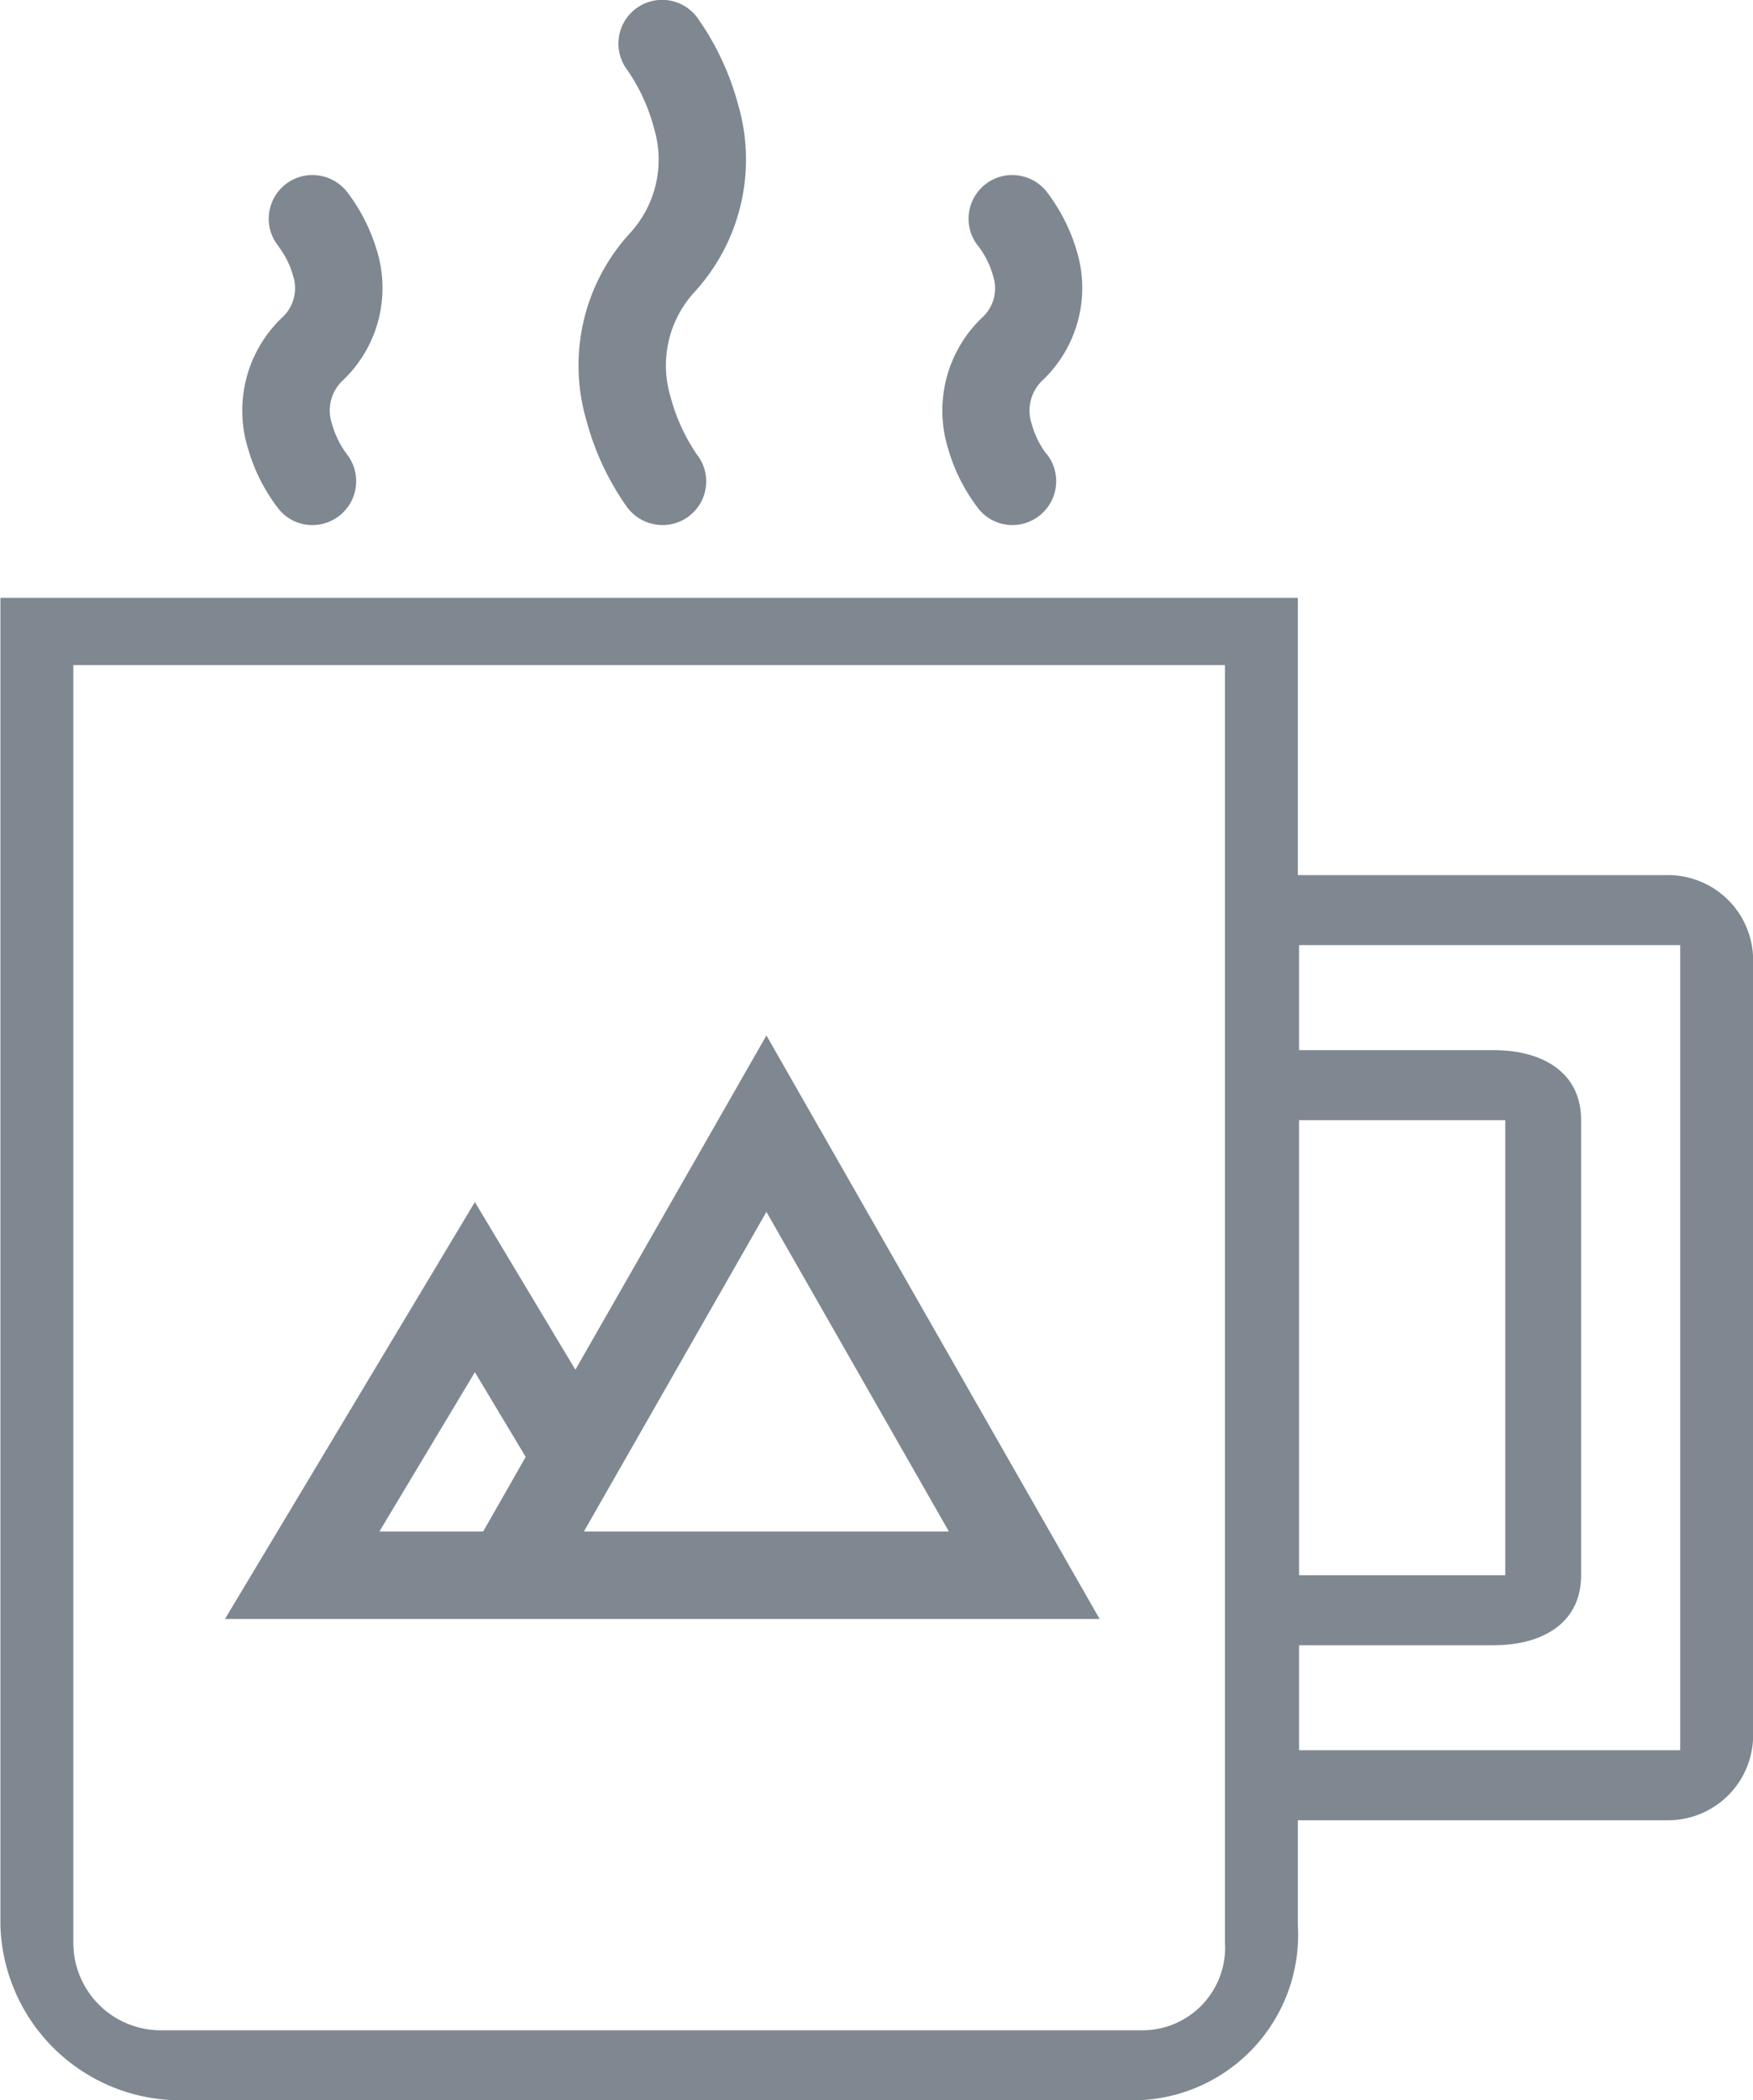 <svg xmlns="http://www.w3.org/2000/svg" width="50.093" height="60" viewBox="0 0 50.093 60">
<defs>
    <style>
      .cls-1 {
        fill: #7f8890;
        fill-rule: evenodd;
      }
    </style>
  </defs>
  <path id="features-icon-7" class="cls-1" d="M622.618,4071H612.025v-7.92H574.95V4101a5.146,5.146,0,0,0,5.166,5h27.245a4.726,4.726,0,0,0,4.664-5v-3h10.593a2.431,2.431,0,0,0,2.416-2.5v-22A2.431,2.431,0,0,0,622.618,4071Zm-12.675,30.5a2.364,2.364,0,0,1-2.332,2.5H579.533a2.5,2.5,0,0,1-2.5-2.5V4065h32.909v36.5Zm2.117-23.5h5.892v13H612.06v-13Zm10.891,18H612.06v-3h5.559c1.38,0,2.5-.62,2.5-2v-13c0-1.38-1.118-2-2.5-2H612.06v-3h10.891v23Zm-18.11-37.03a2.556,2.556,0,0,1-.425-0.87,1.189,1.189,0,0,1,.329-1.25,3.639,3.639,0,0,0,.947-3.73,5.164,5.164,0,0,0-.866-1.67h0a1.264,1.264,0,0,0-.961-0.45,1.25,1.25,0,0,0-1.25,1.25,1.23,1.23,0,0,0,.285.79h0a2.473,2.473,0,0,1,.415.84,1.13,1.13,0,0,1-.331,1.21,3.673,3.673,0,0,0-.946,3.75,5.11,5.11,0,0,0,.859,1.69h0a1.234,1.234,0,0,0,.973.47,1.254,1.254,0,0,0,.972-2.04Zm-9.979.03a5.376,5.376,0,0,1-.767-1.68,3.1,3.1,0,0,1,.7-2.99,5.6,5.6,0,0,0,1.23-5.36,7.746,7.746,0,0,0-1.171-2.48h0a1.249,1.249,0,0,0-1.99,1.51h0a5.289,5.289,0,0,1,.767,1.68,3.1,3.1,0,0,1-.7,2.99,5.591,5.591,0,0,0-1.23,5.36,7.691,7.691,0,0,0,1.172,2.48h0a1.267,1.267,0,0,0,.992.49,1.247,1.247,0,0,0,1-2h0Zm-11.961-5.96,0,0.01h0a0.036,0.036,0,0,0,0-.01h0Zm1.938,5.92a2.6,2.6,0,0,1-.417-0.86,1.18,1.18,0,0,1,.33-1.25,3.64,3.64,0,0,0,.944-3.73,5.143,5.143,0,0,0-.866-1.67h0a1.269,1.269,0,0,0-.963-0.45,1.25,1.25,0,0,0-1.25,1.25,1.225,1.225,0,0,0,.286.79h0a0.042,0.042,0,0,0,0,.01h0a2.452,2.452,0,0,1,.41.83,1.137,1.137,0,0,1-.334,1.21,3.673,3.673,0,0,0-.946,3.75,5.082,5.082,0,0,0,.86,1.69h0a1.231,1.231,0,0,0,.973.47,1.253,1.253,0,0,0,.972-2.04h0Zm0,0h0c0,0.01.006,0.01,0.006,0.01Zm12,16.62-5.459,9.55-2.872-4.79-7.141,11.91H606.36Zm-8.093,14.17H585.78l2.728-4.55,1.452,2.42Zm2.878,0,5.215-9.13,5.214,9.13H591.624Z" transform="translate(-574.938 -4046)"/>
</svg>
